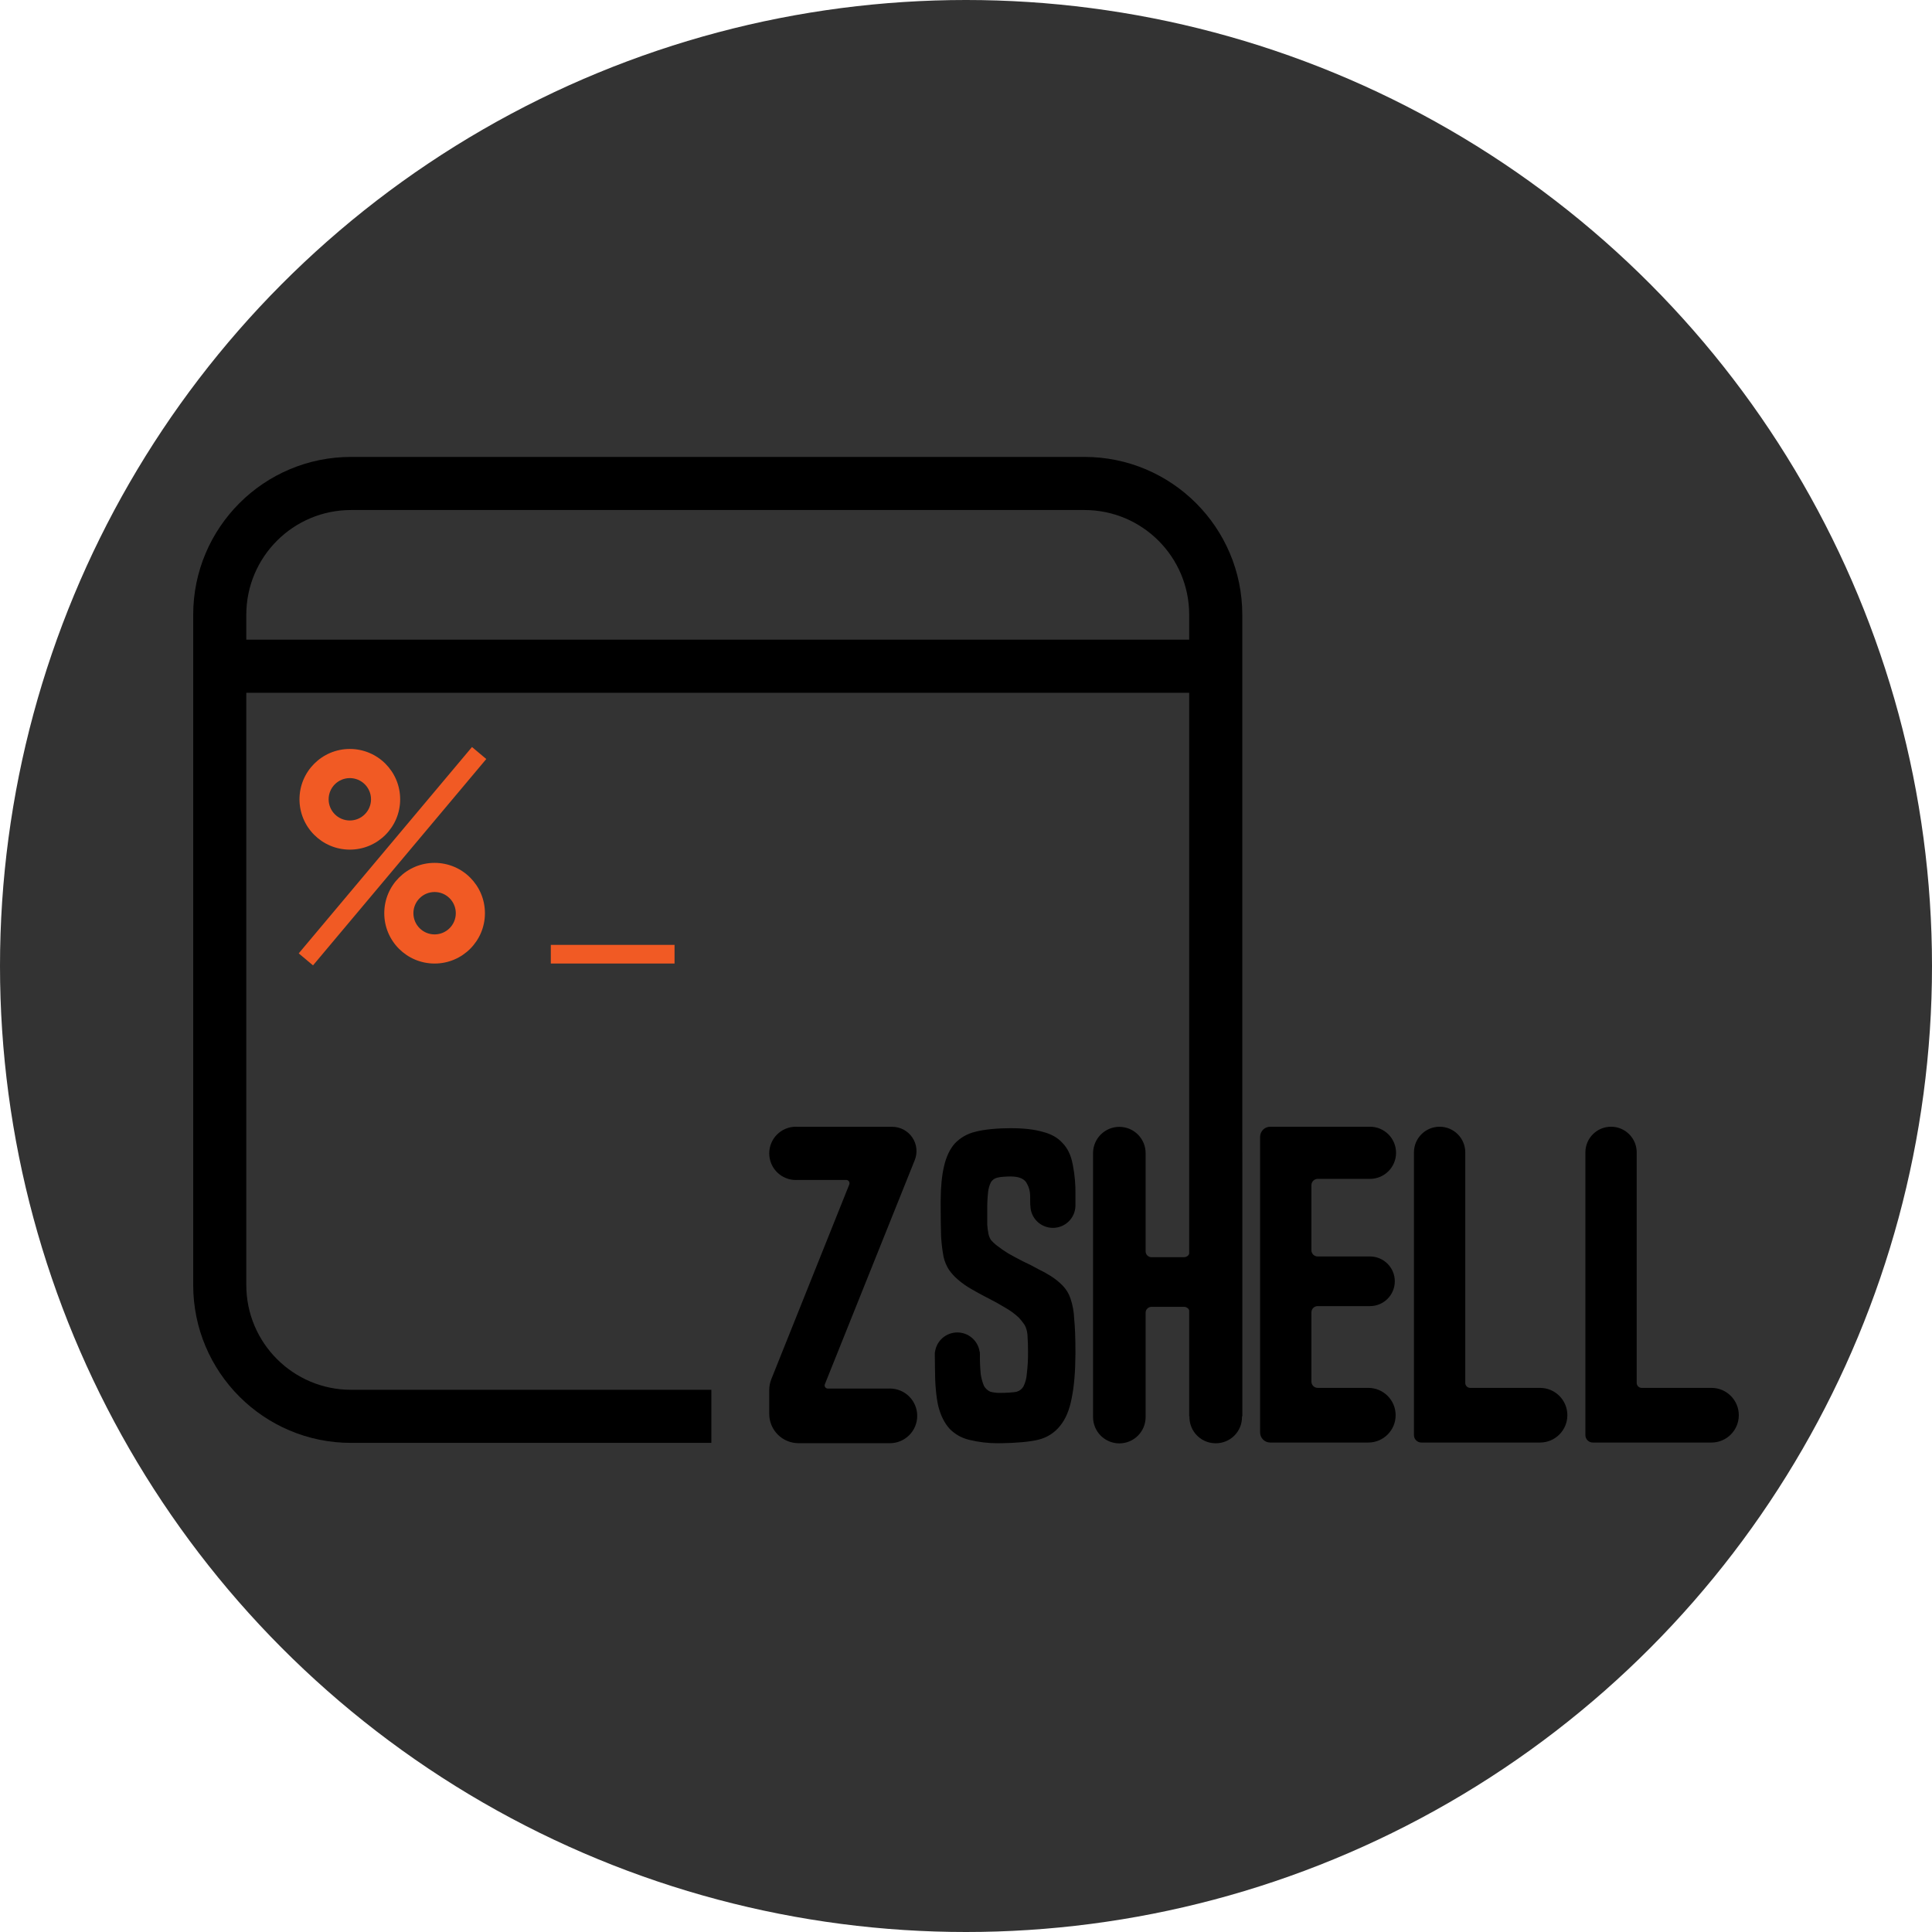 <?xml version="1.0" encoding="UTF-8"?>
<svg width="800px" height="800px" viewBox="0 0 800 800" version="1.1" xmlns="http://www.w3.org/2000/svg" preserveAspectRatio="xMidYMid">
    <title>zsh</title>
    <circle cx="400" cy="400" r="400" fill="#333333"/>
    <g transform="matrix(1.25, 0, 0, 1.25, 80, 189.2)">
        <path d="M92.354,96.101 L97.088,100.075 L39.691,168.432 L34.957,164.457 L92.354,96.101 Z M79.967,134.478 C89.176,134.478 96.641,141.943 96.641,151.152 C96.641,160.361 89.176,167.826 79.967,167.826 C70.758,167.826 63.293,160.361 63.293,151.152 C63.293,141.943 70.758,134.478 79.967,134.478 Z M79.967,144.132 C76.089,144.132 72.946,147.275 72.946,151.152 C72.946,155.03 76.089,158.173 79.967,158.173 C83.844,158.173 86.988,155.03 86.988,151.152 C86.988,147.275 83.844,144.132 79.967,144.132 Z M51.884,96.742 C61.093,96.742 68.558,104.207 68.558,113.416 C68.558,122.625 61.093,130.09 51.884,130.09 C42.675,130.09 35.21,122.625 35.21,113.416 C35.21,104.207 42.675,96.742 51.884,96.742 Z M51.884,106.395 C48.006,106.395 44.863,109.539 44.863,113.416 C44.863,117.293 48.006,120.437 51.884,120.437 C55.761,120.437 58.905,117.293 58.905,113.416 C58.905,109.539 55.761,106.395 51.884,106.395 Z M159.452,161.644 L118.466,161.644 L118.466,167.825 L159.452,167.825 L159.452,161.644 Z" fill="#F15A24"></path>
        <path d="M295.228,0 C324.112,0 347.526,23.415 347.526,52.299 L347.526,317.82 L329.936,317.82 L329.936,78.127 L17.59,78.128 L17.59,274.316 C17.59,293.486 33.13,309.025 52.299,309.025 L171.644,309.025 L171.644,326.615 L52.299,326.615 C23.415,326.615 1.45793857e-14,303.2 1.45793857e-14,274.316 L1.45793857e-14,52.299 C1.45793857e-14,23.415 23.415,0 52.299,0 L295.228,0 Z M295.228,17.59 L52.299,17.59 C33.13,17.59 17.59,33.13 17.59,52.299 L17.59,60.538 L329.936,60.537 L329.936,52.299 C329.936,33.13 314.397,17.59 295.228,17.59 Z" fill="#000000"></path>
        <path d="M239.842,317.663 C239.842,315.262 238.888,312.958 237.19,311.259 C235.49,309.56 233.186,308.607 230.785,308.607 C230.716,308.607 230.648,308.607 230.579,308.617 L210.221,308.617 C210.049,308.617 209.881,308.577 209.73,308.494 C209.578,308.415 209.449,308.298 209.353,308.156 C209.254,308.014 209.197,307.851 209.178,307.681 C209.159,307.511 209.178,307.338 209.247,307.18 L239.023,232.943 C239.512,231.722 239.696,230.4 239.555,229.094 C239.415,227.787 238.957,226.533 238.22,225.444 C237.483,224.356 236.491,223.464 235.33,222.848 C234.17,222.231 232.875,221.909 231.56,221.909 L200.179,221.909 C200.001,221.899 199.825,221.879 199.645,221.879 C198.486,221.879 197.338,222.107 196.267,222.551 C195.196,222.995 194.222,223.645 193.403,224.464 C192.582,225.285 191.932,226.257 191.488,227.328 C191.045,228.399 190.817,229.547 190.817,230.707 C190.816,231.867 191.044,233.015 191.487,234.086 C191.93,235.157 192.581,236.13 193.401,236.95 C194.22,237.769 195.195,238.419 196.266,238.862 C197.337,239.306 198.485,239.533 199.645,239.532 C199.784,239.532 199.919,239.522 200.056,239.512 L216.317,239.512 C216.495,239.512 216.672,239.561 216.83,239.639 C216.987,239.718 217.122,239.844 217.222,239.992 C217.322,240.14 217.385,240.311 217.404,240.488 C217.423,240.666 217.404,240.845 217.335,241.011 L191.515,305.493 C191.055,306.64 190.82,307.865 190.82,309.101 L190.82,317.008 C190.82,319.583 191.842,322.052 193.663,323.873 C195.484,325.693 197.952,326.716 200.527,326.716 L230.792,326.716 C231.981,326.716 233.158,326.482 234.256,326.028 C235.354,325.572 236.352,324.905 237.192,324.065 C238.034,323.225 238.7,322.227 239.155,321.128 C239.61,320.03 239.844,318.853 239.844,317.664 L239.842,317.663 Z M292.257,244.356 C292.312,241.176 292.043,237.998 291.448,234.874 L291.292,234.095 C290.741,231.251 289.638,228.986 287.986,227.298 C286.423,225.52 284.219,224.277 281.371,223.566 C278.615,222.767 275.078,222.366 270.761,222.366 C266.627,222.366 261.893,222.767 259.044,223.566 C256.465,224.175 254.119,225.518 252.293,227.431 C250.64,229.297 249.445,231.829 248.711,235.028 C248.008,237.996 247.642,241.733 247.61,246.24 L247.609,248.185 C247.618,252.211 247.666,255.511 247.745,258.084 C247.866,260.409 248.142,262.725 248.573,265.014 C248.919,266.527 249.524,267.97 250.364,269.279 C251.155,270.407 252.08,271.437 253.119,272.344 C254.563,273.611 256.132,274.728 257.805,275.675 C259.275,276.528 260.774,277.353 262.302,278.149 L263.454,278.741 C265.383,279.719 267.22,280.74 268.966,281.806 C270.611,282.73 272.138,283.849 273.514,285.138 C274.058,285.727 274.565,286.35 275.029,287.003 C275.364,287.398 275.624,287.849 275.798,288.337 C275.956,288.772 276.09,289.215 276.196,289.666 C276.348,290.368 276.418,291.084 276.407,291.801 C276.496,292.867 276.545,294.334 276.545,296.2 C276.585,298.738 276.446,301.276 276.132,303.796 C276.043,305.232 275.668,306.636 275.029,307.927 C274.544,308.765 273.755,309.385 272.824,309.66 C271.906,309.926 268.73,310.059 267.353,310.059 C266.236,310.079 265.123,309.946 264.045,309.66 C263.177,309.269 262.455,308.616 261.979,307.794 C261.433,306.517 261.062,305.172 260.876,303.796 C260.669,301.585 260.577,299.365 260.601,297.145 C260.6,296.897 260.591,296.65 260.561,296.403 L260.502,296.403 C260.249,294.636 259.363,293.017 258.008,291.848 C256.653,290.677 254.919,290.033 253.125,290.033 C251.331,290.033 249.597,290.677 248.241,291.848 C246.886,293.017 246.001,294.636 245.747,296.403 L245.708,296.403 C245.678,296.674 245.668,296.946 245.668,297.219 L245.668,297.554 L245.715,301.142 L245.717,301.665 C245.717,306.906 246.085,311.171 246.82,314.459 C247.647,317.656 248.933,320.189 250.678,322.055 C252.391,323.771 254.543,324.983 256.899,325.563 L257.293,325.654 C260.266,326.371 263.313,326.731 266.37,326.727 L268.005,326.714 C272.259,326.663 277.39,326.264 280.127,325.52 C282.907,324.823 285.379,323.231 287.154,320.989 C288.992,318.768 290.278,315.703 291.012,311.793 C291.807,307.955 292.219,303.093 292.251,297.208 L292.253,296.467 C292.253,291.935 292.115,288.293 291.839,285.539 C291.76,283.226 291.339,280.936 290.599,278.742 C290.065,277.14 289.169,275.681 287.982,274.477 C286.78,273.257 285.439,272.184 283.985,271.279 C282.654,270.441 281.273,269.685 279.851,269.013 C278.289,268.125 276.636,267.281 274.89,266.481 C273.146,265.592 271.492,264.704 269.93,263.815 C268.544,262.962 267.21,262.027 265.933,261.017 C265.338,260.531 264.785,259.996 264.28,259.417 C263.881,258.809 263.6,258.13 263.453,257.418 C263.241,256.408 263.102,255.384 263.04,254.353 L263.04,249.289 C263.02,247.374 263.109,245.461 263.316,243.558 C263.421,242.396 263.749,241.266 264.28,240.226 C264.748,239.485 265.491,238.958 266.347,238.761 C267.174,238.493 269.474,238.36 270.76,238.36 C273.7,238.36 275.536,239.204 276.271,240.893 C276.853,241.96 277.18,243.144 277.231,244.357 L277.249,245.045 C277.268,245.892 277.28,246.883 277.28,247.912 L277.329,247.912 L277.329,247.961 C277.329,249.932 278.115,251.821 279.515,253.214 C280.914,254.607 282.812,255.389 284.791,255.389 C286.77,255.389 288.668,254.607 290.067,253.214 C291.397,251.891 292.173,250.119 292.247,248.256 L292.253,247.912 L292.253,244.357 L292.257,244.356 Z M347.426,230.633 C347.426,229.423 347.186,228.224 346.703,227.114 C346.22,226.004 345.511,225.007 344.62,224.186 C343.731,223.365 342.679,222.74 341.533,222.349 C340.388,221.958 339.173,221.809 337.967,221.915 C336.761,222.019 335.59,222.374 334.529,222.956 C333.468,223.539 332.54,224.337 331.804,225.298 C331.069,226.26 330.542,227.365 330.258,228.541 C329.973,229.718 329.936,230.941 330.151,232.132 L330.151,263.16 C330.151,263.675 329.947,264.169 329.582,264.533 C329.218,264.898 328.724,265.102 328.209,265.102 L317.443,265.102 C316.929,265.102 316.434,264.898 316.071,264.533 C315.707,264.169 315.502,263.675 315.502,263.16 L315.502,230.631 C315.502,228.322 314.584,226.107 312.952,224.475 C311.319,222.842 309.105,221.925 306.795,221.925 C304.486,221.925 302.272,222.842 300.639,224.475 C299.081,226.033 298.173,228.122 298.094,230.317 L298.089,230.828 L298.089,318.072 C298.089,320.38 299.007,322.596 300.639,324.228 C302.272,325.861 304.486,326.778 306.795,326.778 C309.105,326.778 311.319,325.861 312.952,324.228 C314.51,322.67 315.417,320.581 315.496,318.386 L315.502,318.032 L315.502,283.489 C315.502,282.974 315.707,282.48 316.071,282.116 C316.434,281.753 316.929,281.547 317.443,281.547 L328.209,281.547 C328.724,281.547 329.218,281.753 329.582,282.116 C329.947,282.48 330.151,282.974 330.151,283.489 L330.151,316.533 C329.925,317.785 329.977,319.071 330.304,320.301 C330.631,321.529 331.224,322.671 332.042,323.646 C332.86,324.619 333.882,325.401 335.036,325.936 C336.075,326.417 337.198,326.687 338.339,326.732 L338.789,326.739 C339.923,326.739 341.046,326.515 342.094,326.081 C343.142,325.647 344.094,325.011 344.896,324.209 C345.698,323.407 346.334,322.454 346.769,321.406 C347.203,320.359 347.426,319.235 347.426,318.101 L347.426,230.633 Z M463.645,326.499 C462.284,326.499 461.181,325.395 461.181,324.034 L461.181,230.381 C461.181,225.687 464.986,221.882 469.681,221.882 C474.374,221.882 478.18,225.687 478.18,230.381 L478.18,306.755 C478.18,307.66 478.914,308.395 479.819,308.395 L502.948,308.395 C507.948,308.395 512,312.447 512,317.446 C512,322.446 507.948,326.499 502.948,326.499 L463.645,326.499 Z M406.855,326.499 C405.494,326.499 404.39,325.395 404.39,324.034 L404.39,230.381 C404.39,225.687 408.196,221.882 412.889,221.882 C417.584,221.882 421.389,225.687 421.389,230.381 L421.389,306.755 C421.389,307.66 422.122,308.395 423.029,308.395 L446.157,308.395 C451.156,308.395 455.21,312.447 455.21,317.446 C455.21,322.446 451.156,326.499 446.157,326.499 L406.855,326.499 Z M356.78,326.499 C354.926,326.499 353.423,324.996 353.423,323.142 L353.423,225.249 C353.423,223.389 354.931,221.882 356.791,221.882 L389.823,221.882 C394.594,221.882 398.461,225.749 398.461,230.52 C398.461,235.289 394.594,239.157 389.823,239.157 L372.519,239.157 C371.361,239.157 370.422,240.095 370.422,241.253 L370.422,262.796 C370.422,263.937 371.347,264.861 372.487,264.861 L389.823,264.861 C394.365,264.861 398.046,268.543 398.046,273.085 C398.046,277.626 394.365,281.308 389.823,281.308 L372.487,281.308 C371.347,281.308 370.422,282.232 370.422,283.373 L370.422,306.309 C370.422,307.461 371.356,308.395 372.508,308.395 L389.271,308.395 C394.27,308.395 398.323,312.447 398.323,317.446 C398.323,322.446 394.27,326.499 389.271,326.499 L356.78,326.499 Z" fill="#000000"></path>
    </g>
</svg>
